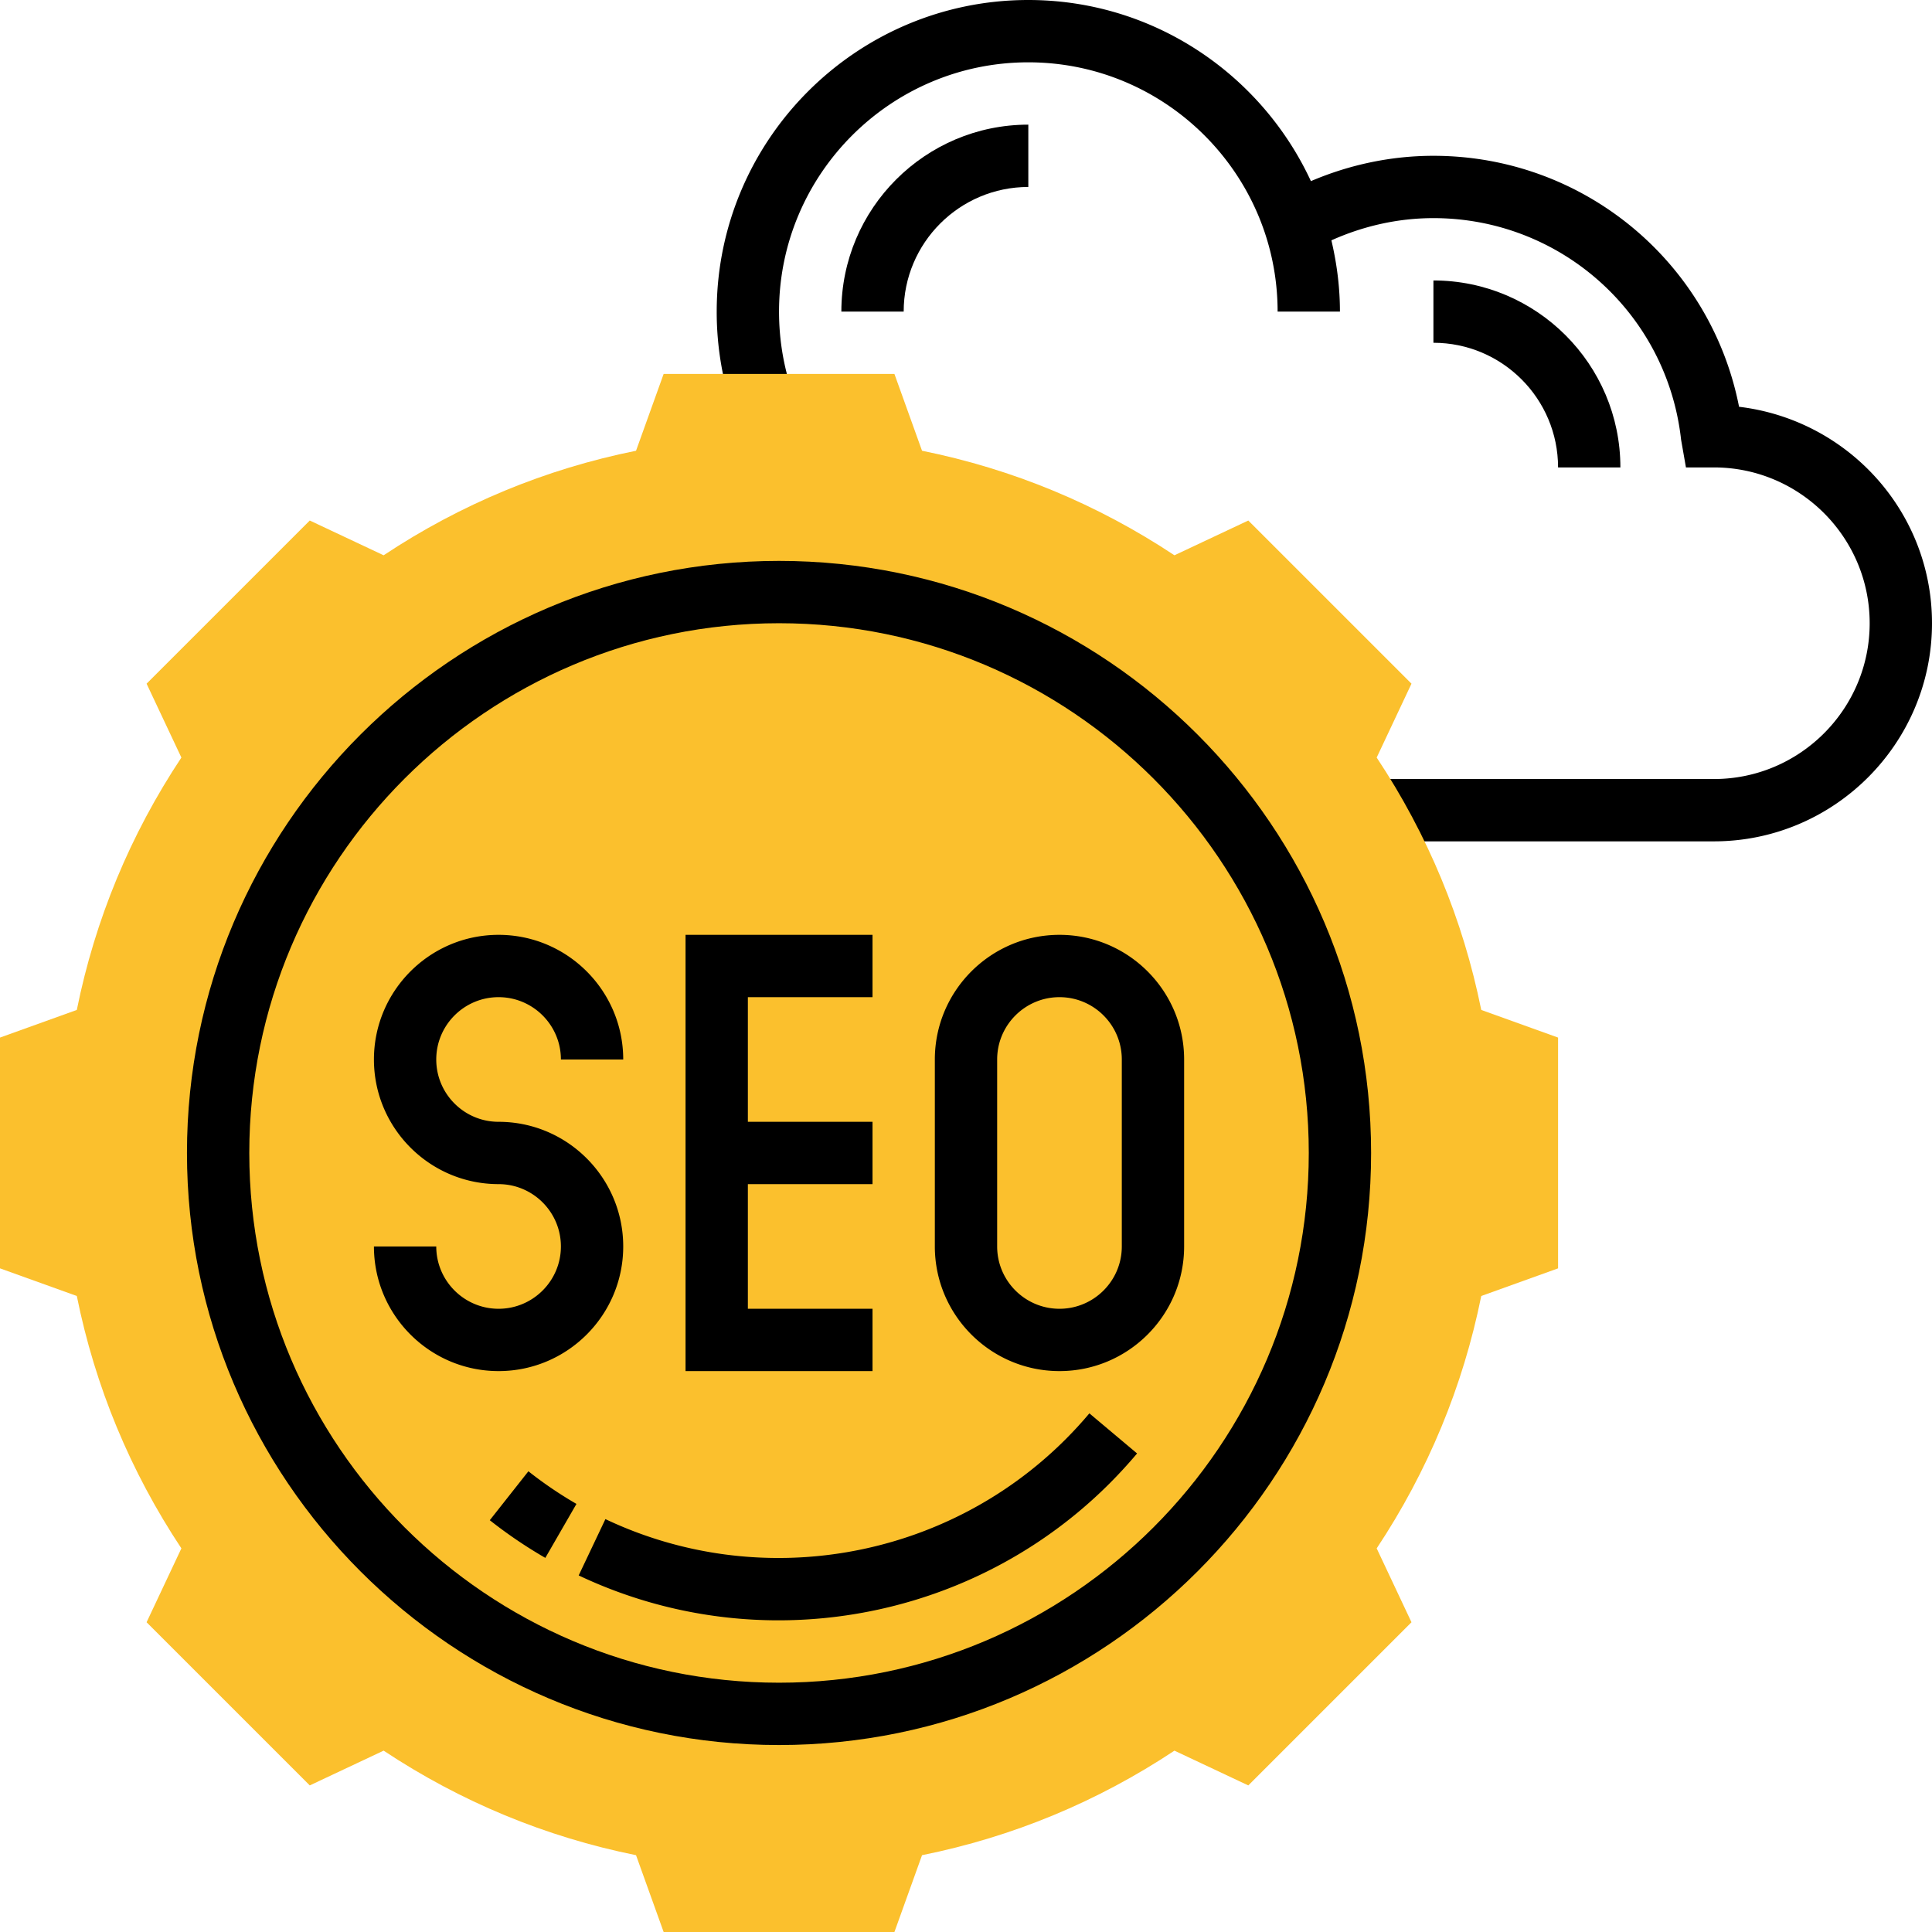 <svg viewBox="0 0 512 512" xmlns="http://www.w3.org/2000/svg" fill-rule="evenodd" clip-rule="evenodd" stroke-linejoin="round" stroke-miterlimit="1.414"><g fill-rule="nonzero"><path d="M460.867 107.802c-7.532-38.375-41.202-66.512-80.996-66.512-11.206 0-22.246 2.347-32.464 6.714C334.294 19.714 305.698 0 272.516 0c-45.536 0-82.581 37.044-82.581 82.581a82.398 82.398 0 0 0 4.706 27.54l15.577-5.5c-2.504-7.069-3.766-14.476-3.766-22.04 0-36.428 29.637-66.065 66.064-66.065 36.428 0 66.065 29.637 66.065 66.065h16.516c0-6.508-.835-12.807-2.262-18.887 8.455-3.799 17.665-5.888 27.036-5.888 33.718 0 61.935 25.254 65.637 58.73l1.286 7.335h7.4c22.766 0 41.29 18.524 41.29 41.29s-18.524 41.291-41.29 41.291h-90.436v16.516h90.436c31.875 0 57.806-25.94 57.806-57.807 0-29.488-22.198-53.891-51.133-57.359z"/><path d="M239.484 82.581h-16.516c0-27.327 22.222-49.549 49.548-49.549v16.516c-18.218 0-33.032 14.815-33.032 33.033zm189.935 41.29h-16.516c0-18.218-14.814-33.032-33.032-33.032V74.323c27.327 0 49.548 22.221 49.548 49.548z"/><path d="M237.032 512h-61.161l-7.315-20.355c-24.008-4.847-46.459-14.157-66.891-27.705l-19.572 9.213-43.246-43.238 9.222-19.58c-13.557-20.44-22.867-42.883-27.714-66.883L0 336.129v-61.161l20.355-7.323c4.847-23.992 14.157-46.443 27.714-66.883l-9.222-19.581 43.246-43.237 19.572 9.213c20.432-13.556 42.883-22.867 66.891-27.705l7.315-20.355h61.161l7.315 20.355c24.008 4.846 46.459 14.157 66.891 27.705l19.572-9.213 43.246 43.237-9.221 19.581c13.556 20.44 22.867 42.883 27.713 66.883l20.355 7.323v61.161l-20.355 7.323c-4.846 23.992-14.157 46.443-27.713 66.883l9.221 19.58-43.246 43.238-19.572-9.213c-20.432 13.556-42.883 22.866-66.891 27.705L237.032 512z" fill="#fbc02d"/><path d="M206.452 462.452c-86.521 0-156.904-70.383-156.904-156.904 0-86.52 70.383-156.903 156.904-156.903 86.52 0 156.903 70.383 156.903 156.903 0 86.521-70.383 156.904-156.903 156.904zm0-297.291c-77.412 0-140.387 62.976-140.387 140.387 0 77.412 62.975 140.387 140.387 140.387 77.411 0 140.387-62.975 140.387-140.387 0-77.411-62.976-140.387-140.387-140.387z"/><path d="M144.516 412.855a123.071 123.071 0 0 1-14.718-9.984l10.234-12.968a106.618 106.618 0 0 0 12.734 8.649l-8.25 14.303zm61.77 16.548a123.565 123.565 0 0 1-52.927-11.899l7.081-14.923c40.883 19.383 89.887 10.899 121.919-21.125 2.23-2.23 4.343-4.533 6.335-6.904l12.645 10.629a129.56 129.56 0 0 1-7.303 7.96c-23.726 23.726-55.536 36.262-87.75 36.262zm-74.157-66.048c-18.218 0-33.032-14.815-33.032-33.032h16.516c0 9.108 7.407 16.516 16.516 16.516 9.109 0 16.516-7.408 16.516-16.516 0-9.109-7.407-16.517-16.516-16.517-18.218 0-33.032-14.814-33.032-33.032 0-18.218 14.814-33.032 33.032-33.032 18.218 0 33.032 14.814 33.032 33.032h-16.516c0-9.109-7.407-16.516-16.516-16.516-9.109 0-16.516 7.407-16.516 16.516 0 9.109 7.407 16.516 16.516 16.516 18.218 0 33.032 14.815 33.032 33.033 0 18.217-14.814 33.032-33.032 33.032zm99.097-99.097v-16.516h-49.549v115.613h49.549v-16.516h-33.032v-33.033h33.032V297.29h-33.032v-33.032h33.032zm49.548 99.097c-18.218 0-33.032-14.815-33.032-33.032v-49.549c0-18.218 14.814-33.032 33.032-33.032 18.218 0 33.032 14.814 33.032 33.032v49.549c0 18.217-14.814 33.032-33.032 33.032zm0-99.097c-9.109 0-16.516 7.407-16.516 16.516v49.549c0 9.108 7.407 16.516 16.516 16.516 9.109 0 16.516-7.408 16.516-16.516v-49.549c0-9.109-7.407-16.516-16.516-16.516z"/></g></svg>